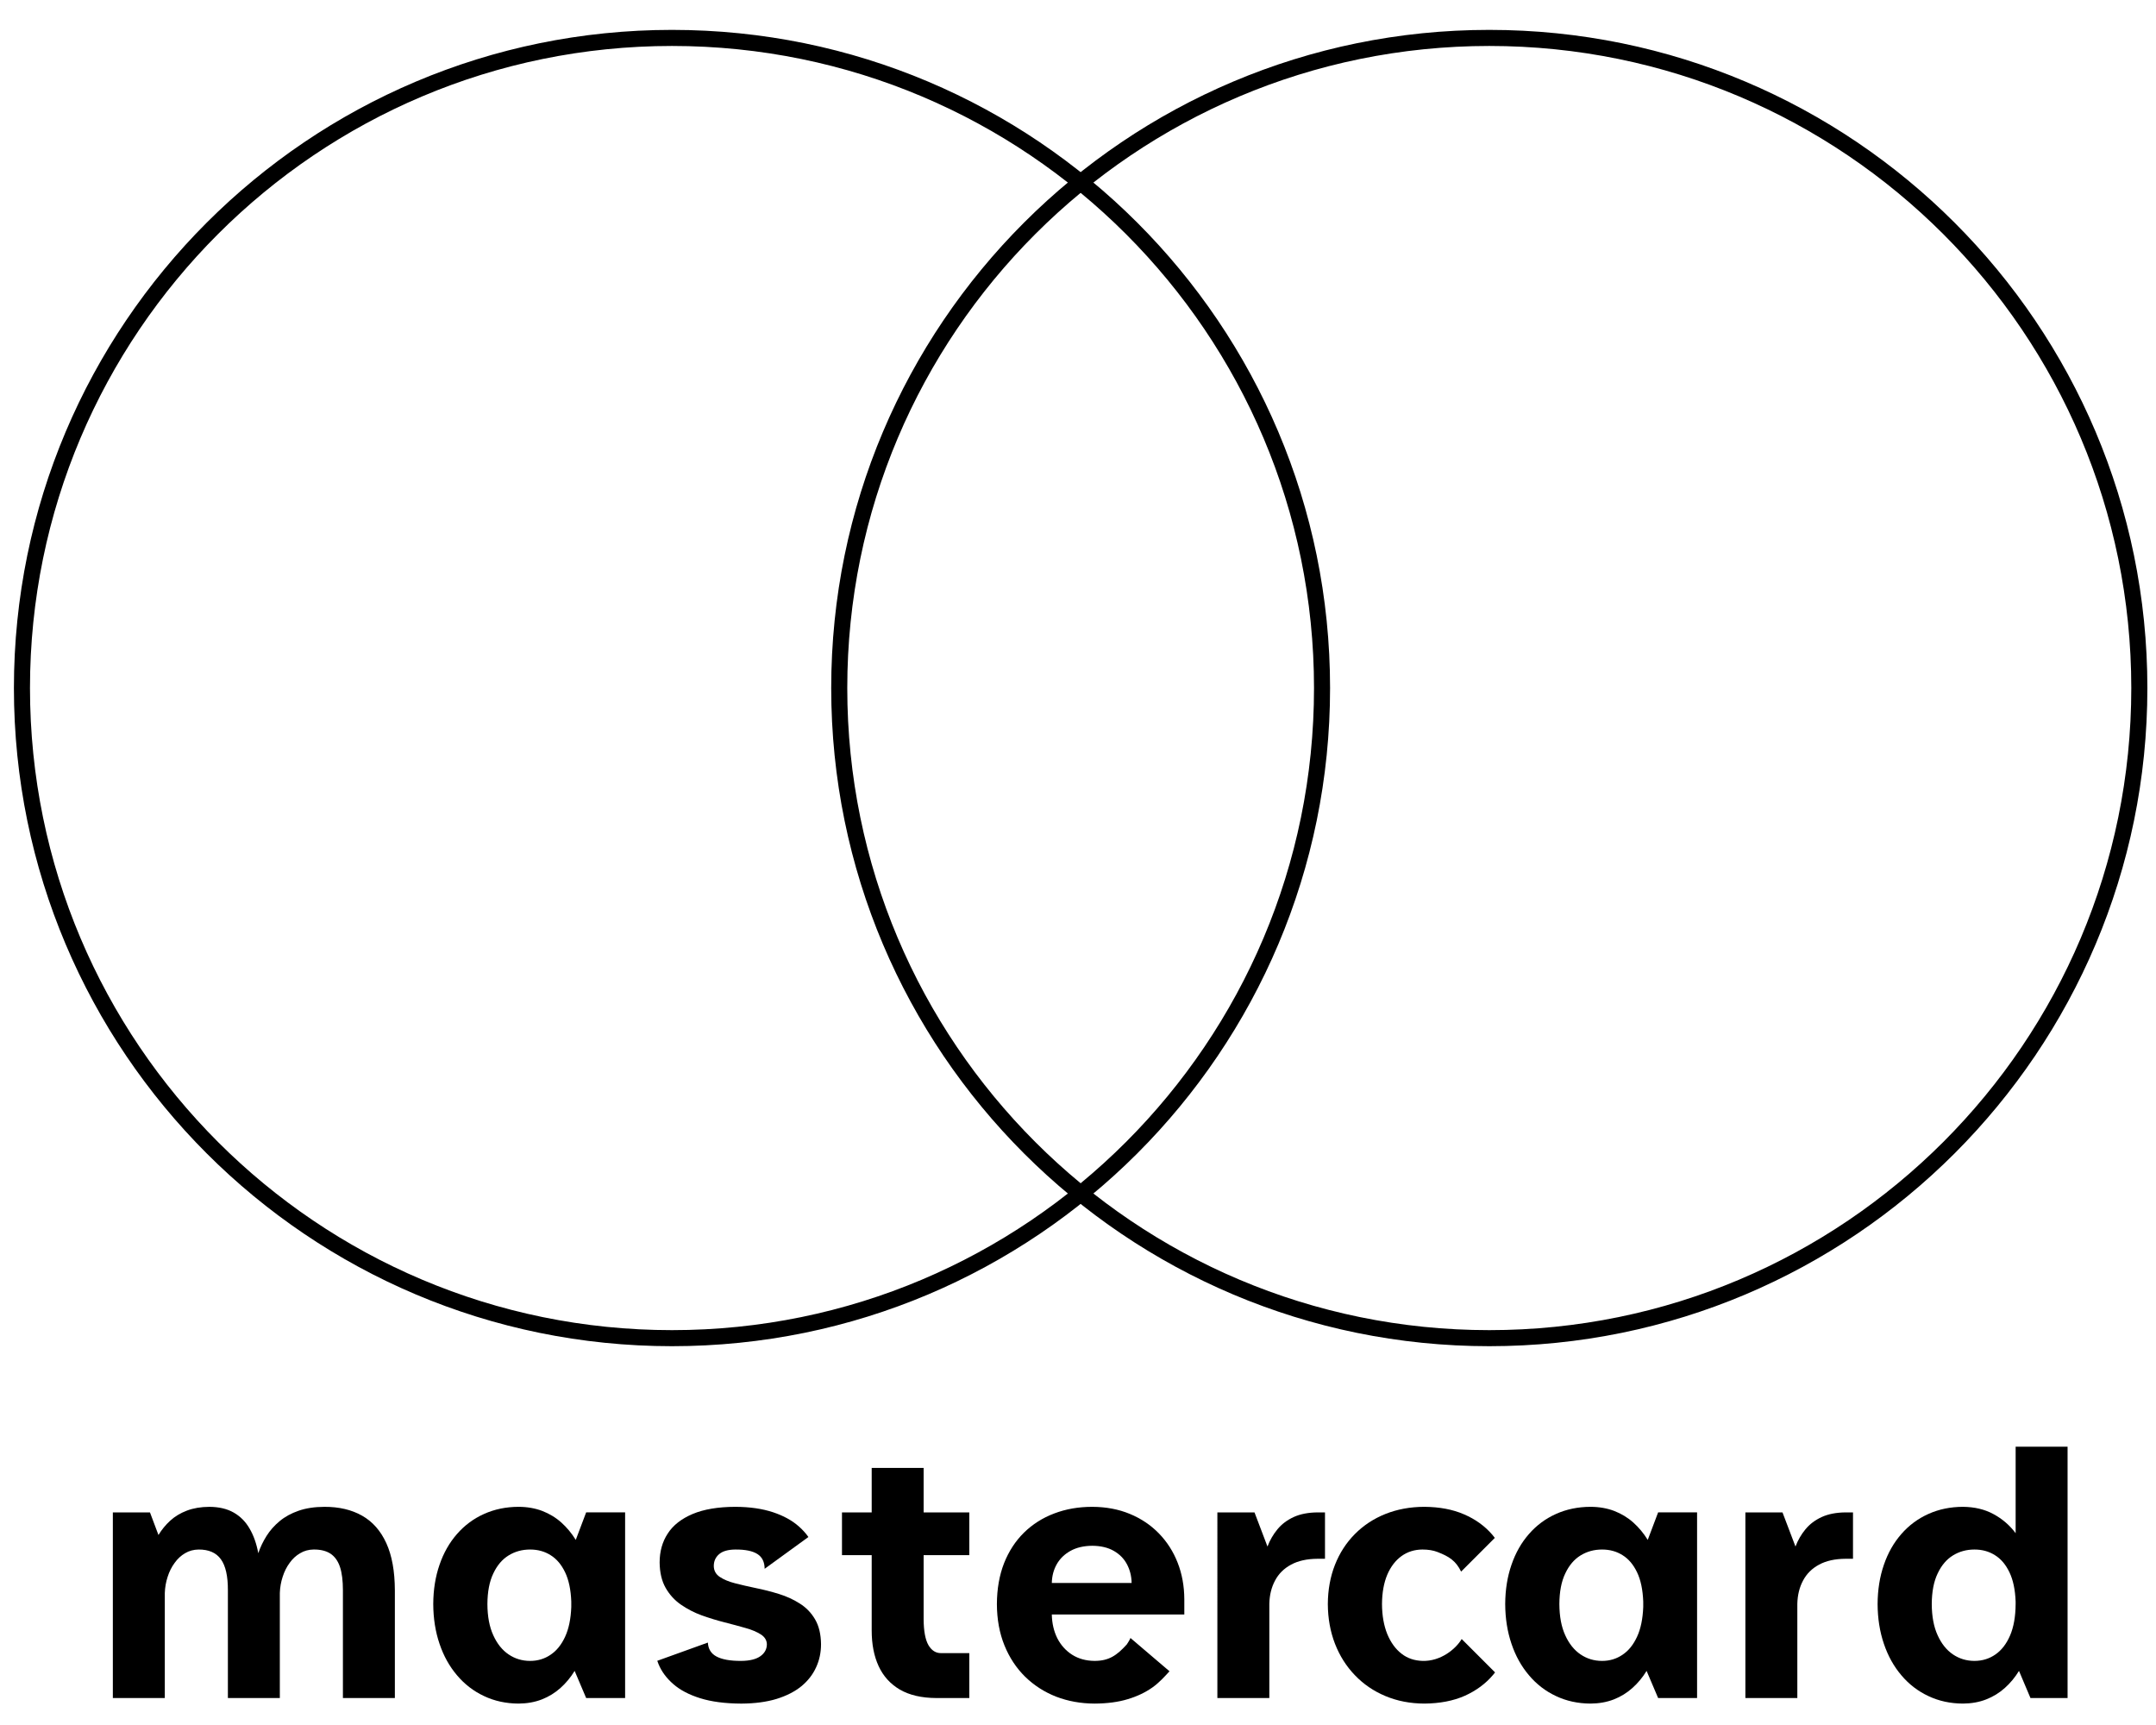<?xml version="1.0" encoding="utf-8"?>
<!DOCTYPE svg PUBLIC "-//W3C//DTD SVG 1.1//EN" "http://www.w3.org/Graphics/SVG/1.1/DTD/svg11.dtd">
<svg version="1.1" xmlns="http://www.w3.org/2000/svg" xmlns:xlink="http://www.w3.org/1999/xlink" x="0px" y="0px" width="250px"
	 height="200px" viewBox="0 0 250 200" enable-background="new 0 0 250 200" xml:space="preserve">
<g id="Layer_2">
		<path d="M13.087,196.872h6.023v-12.179c0.022-0.652,0.132-1.277,0.33-1.878c0.191-0.604,0.463-1.141,0.809-1.609
			c0.337-0.478,0.75-0.853,1.211-1.123c0.47-0.28,0.992-0.419,1.565-0.427c1.175-0.009,2.042,0.367,2.585,1.124
			c0.55,0.755,0.823,1.96,0.815,3.605v12.486h6.023v-12.179c0.022-0.652,0.133-1.277,0.33-1.878
			c0.191-0.604,0.462-1.141,0.808-1.609c0.338-0.478,0.749-0.853,1.22-1.123c0.462-0.28,0.984-0.419,1.557-0.427
			c0.801-0.009,1.455,0.154,1.954,0.477c0.499,0.331,0.867,0.838,1.102,1.536c0.234,0.697,0.344,1.608,0.344,2.717v0.433v12.054
			h6.024v-12.486c-0.008-2.218-0.339-4.038-0.992-5.471c-0.654-1.433-1.586-2.49-2.806-3.182c-1.219-0.69-2.681-1.035-4.377-1.027
			c-1.139,0.006-2.13,0.154-2.99,0.454c-0.852,0.295-1.587,0.697-2.196,1.205c-0.609,0.506-1.117,1.079-1.521,1.719
			c-0.404,0.64-0.72,1.308-0.955,1.999c-0.206-1.11-0.543-2.065-1.014-2.865c-0.463-0.801-1.08-1.419-1.843-1.851
			c-0.764-0.435-1.705-0.655-2.82-0.661c-0.984,0.006-1.851,0.154-2.6,0.438c-0.742,0.28-1.388,0.67-1.932,1.162
			c-0.536,0.492-0.992,1.05-1.366,1.666l-0.985-2.621h-4.304V196.872L13.087,196.872z"/>
		<path d="M56.518,185.979c0.007-1.432,0.235-2.613,0.683-3.547c0.441-0.941,1.036-1.639,1.778-2.094
			c0.741-0.457,1.571-0.683,2.489-0.683c0.881,0,1.676,0.212,2.373,0.653c0.705,0.434,1.263,1.101,1.689,1.991
			c0.426,0.895,0.661,2.019,0.712,3.379v0.646c-0.051,1.366-0.287,2.512-0.712,3.438c-0.427,0.926-0.984,1.624-1.689,2.093
			c-0.697,0.477-1.492,0.714-2.373,0.714c-0.918,0-1.748-0.251-2.489-0.75c-0.742-0.501-1.337-1.242-1.778-2.22
			C56.753,188.624,56.524,187.419,56.518,185.979L56.518,185.979z M50.238,185.979c0.007,1.667,0.249,3.202,0.727,4.605
			c0.47,1.396,1.146,2.615,2.027,3.65c0.874,1.036,1.917,1.843,3.129,2.409c1.205,0.574,2.541,0.866,4.011,0.874
			c0.992-0.008,1.887-0.168,2.702-0.484c0.808-0.316,1.528-0.764,2.161-1.33c0.631-0.565,1.174-1.218,1.637-1.976l1.336,3.144h4.518
			v-21.521h-4.518l-1.204,3.188c-0.477-0.771-1.036-1.439-1.674-2.014c-0.639-0.572-1.375-1.014-2.197-1.336
			c-0.823-0.315-1.741-0.479-2.761-0.484c-1.47,0.006-2.806,0.286-4.011,0.83c-1.212,0.542-2.255,1.321-3.129,2.321
			c-0.881,1.005-1.558,2.195-2.027,3.569C50.487,182.799,50.245,184.319,50.238,185.979L50.238,185.979z"/>
		<path fill-rule="evenodd" clip-rule="evenodd" d="M76.215,192.557c0.045,0.13,0.093,0.259,0.146,0.386
			c0.353,0.86,0.926,1.632,1.712,2.314c0.786,0.689,1.829,1.234,3.121,1.639c1.292,0.403,2.879,0.615,4.76,0.623
			c1.564-0.008,2.93-0.19,4.091-0.542c1.16-0.361,2.123-0.854,2.887-1.477c0.764-0.633,1.329-1.367,1.704-2.198
			c0.383-0.829,0.566-1.719,0.566-2.673c-0.015-1.159-0.243-2.114-0.691-2.88c-0.448-0.763-1.036-1.372-1.777-1.835
			c-0.735-0.47-1.543-0.837-2.424-1.109c-0.881-0.271-1.77-0.499-2.651-0.676c-0.881-0.185-1.689-0.368-2.423-0.559
			c-0.742-0.19-1.331-0.44-1.778-0.741c-0.449-0.301-0.676-0.722-0.69-1.233c-0.008-0.574,0.198-1.036,0.602-1.389
			c0.403-0.36,1.036-0.543,1.895-0.551c1.159-0.009,2.012,0.168,2.57,0.528c0.55,0.354,0.821,0.921,0.83,1.706l5.075-3.686
			c-0.309-0.442-0.685-0.854-1.123-1.237c-0.778-0.69-1.777-1.234-2.996-1.639c-1.22-0.402-2.674-0.617-4.356-0.623
			c-2.005,0.006-3.659,0.286-4.951,0.83c-1.3,0.551-2.262,1.3-2.887,2.27c-0.631,0.961-0.939,2.085-0.939,3.356
			c0.014,1.16,0.242,2.136,0.69,2.929c0.448,0.787,1.036,1.441,1.778,1.955c0.734,0.508,1.542,0.927,2.424,1.249
			c0.888,0.315,1.77,0.586,2.651,0.809c0.881,0.227,1.689,0.441,2.424,0.653c0.742,0.204,1.329,0.462,1.778,0.749
			c0.447,0.292,0.675,0.669,0.69,1.123c0,0.573-0.251,1.036-0.742,1.389c-0.493,0.358-1.242,0.543-2.226,0.552
			c-1.294,0.008-2.262-0.169-2.909-0.529c-0.604-0.336-0.925-0.864-0.965-1.596L76.215,192.557L76.215,192.557z"/>
		<path d="M97.633,180.304h3.445v8.739c0,1.586,0.265,2.959,0.801,4.127c0.543,1.176,1.366,2.079,2.467,2.726
			c1.11,0.64,2.513,0.97,4.216,0.977h3.835v-5.207h-3.277c-0.609,0.007-1.094-0.303-1.462-0.925
			c-0.359-0.626-0.55-1.623-0.558-2.991v-7.445h5.296v-4.952h-5.296v-5.163h-6.023v5.163h-3.445V180.304L97.633,180.304z"/>
		<path d="M115.595,185.986c0.008-1.77,0.287-3.348,0.83-4.744c0.551-1.388,1.322-2.572,2.314-3.548
			c0.992-0.97,2.158-1.712,3.504-2.219c1.344-0.514,2.813-0.77,4.412-0.77c1.596,0.006,3.049,0.278,4.358,0.822
			c1.3,0.536,2.423,1.291,3.369,2.261c0.941,0.97,1.668,2.102,2.175,3.402c0.507,1.293,0.765,2.709,0.771,4.237v1.763h-15.365
			c0.022,1.027,0.235,1.945,0.639,2.755c0.412,0.8,0.985,1.44,1.719,1.909c0.734,0.463,1.593,0.705,2.591,0.714
			c1.673,0,2.587-0.631,3.746-1.911c0.056-0.06,0.423-0.666,0.423-0.747l4.528,3.861c-0.546,0.594-1.199,1.327-1.997,1.888
			c-0.799,0.56-1.734,1.014-2.835,1.344c-1.103,0.338-2.389,0.507-3.865,0.515c-1.601-0.008-3.084-0.278-4.458-0.807
			c-1.366-0.538-2.563-1.308-3.592-2.314c-1.021-1.007-1.821-2.219-2.395-3.636C115.897,189.352,115.603,187.758,115.595,185.986
			L115.595,185.986z M121.964,183.534h9.254c-0.014-0.801-0.197-1.521-0.544-2.176c-0.344-0.646-0.852-1.16-1.527-1.548
			c-0.668-0.383-1.498-0.582-2.491-0.589c-0.99,0.007-1.834,0.206-2.525,0.589c-0.697,0.388-1.226,0.902-1.594,1.548
			C122.169,182.013,121.979,182.733,121.964,183.534L121.964,183.534z"/>
		<path d="M141.162,196.872h6.023v-10.937c0.027-1.014,0.249-1.909,0.667-2.688c0.411-0.779,1.028-1.396,1.852-1.837
			c0.815-0.446,1.843-0.675,3.078-0.682h0.858v-5.377h-0.858c-1.088,0.008-2.014,0.191-2.77,0.536
			c-0.765,0.353-1.389,0.823-1.881,1.418c-0.491,0.596-0.882,1.263-1.16,2.005l-1.505-3.959h-4.305V196.872L141.162,196.872z"/>
		<path fill-rule="evenodd" clip-rule="evenodd" d="M153.969,185.979c0.008,1.667,0.288,3.202,0.83,4.605
			c0.544,1.396,1.314,2.615,2.314,3.65c0.992,1.036,2.174,1.843,3.532,2.409c1.366,0.574,2.864,0.866,4.512,0.874
			c1.798-0.014,3.362-0.314,4.691-0.903c1.324-0.595,2.431-1.41,3.305-2.452c0.073-0.087,0.142-0.174,0.207-0.26l-3.87-3.87
			c-0.687,1.162-2.444,2.605-4.556,2.536c-0.909-0.031-1.717-0.287-2.416-0.83c-0.704-0.544-1.255-1.309-1.659-2.285
			c-0.396-0.984-0.603-2.144-0.609-3.475c0.007-1.321,0.214-2.453,0.609-3.4c0.404-0.94,0.955-1.659,1.659-2.166
			c0.699-0.501,1.506-0.749,2.416-0.757c0.691,0,1.269,0.101,1.749,0.286c1.343,0.521,2.12,1.009,2.741,2.275l3.908-3.909
			c-0.097-0.129-0.197-0.254-0.303-0.38c-0.86-0.997-1.946-1.784-3.263-2.349c-1.313-0.574-2.848-0.86-4.61-0.874
			c-1.647,0.006-3.146,0.286-4.512,0.83c-1.358,0.542-2.54,1.321-3.532,2.321c-1,1.005-1.771,2.195-2.314,3.569
			C154.257,182.799,153.977,184.319,153.969,185.979L153.969,185.979z"/>
		<path d="M180.817,185.979c0.008-1.432,0.234-2.613,0.682-3.547c0.441-0.941,1.037-1.639,1.778-2.094
			c0.742-0.457,1.572-0.683,2.491-0.683c0.882,0,1.674,0.212,2.372,0.653c0.705,0.434,1.263,1.101,1.688,1.991
			c0.428,0.895,0.66,2.019,0.714,3.379v0.646c-0.054,1.366-0.286,2.512-0.714,3.438c-0.426,0.926-0.983,1.624-1.688,2.093
			c-0.698,0.477-1.49,0.714-2.372,0.714c-0.919,0-1.749-0.251-2.491-0.75c-0.741-0.501-1.337-1.242-1.778-2.22
			C181.052,188.624,180.825,187.419,180.817,185.979L180.817,185.979z M174.537,185.979c0.007,1.667,0.251,3.202,0.728,4.605
			c0.47,1.396,1.146,2.615,2.027,3.65c0.872,1.036,1.916,1.843,3.128,2.409c1.204,0.574,2.542,0.866,4.011,0.874
			c0.991-0.008,1.89-0.168,2.702-0.484c0.81-0.316,1.528-0.764,2.16-1.33c0.632-0.565,1.176-1.218,1.638-1.976l1.337,3.144h4.517
			v-21.521h-4.517l-1.204,3.188c-0.477-0.771-1.035-1.439-1.675-2.014c-0.639-0.572-1.374-1.014-2.196-1.336
			c-0.822-0.315-1.74-0.479-2.762-0.484c-1.469,0.006-2.807,0.286-4.011,0.83c-1.212,0.542-2.256,1.321-3.128,2.321
			c-0.882,1.005-1.558,2.195-2.027,3.569C174.788,182.799,174.544,184.319,174.537,185.979L174.537,185.979z"/>
		<path d="M202.387,196.872h6.023v-10.937c0.027-1.014,0.248-1.909,0.667-2.688c0.412-0.779,1.028-1.396,1.851-1.837
			c0.817-0.446,1.845-0.675,3.078-0.682h0.859v-5.377h-0.859c-1.087,0.008-2.013,0.191-2.768,0.536
			c-0.766,0.353-1.389,0.823-1.882,1.418c-0.493,0.596-0.881,1.263-1.161,2.005l-1.506-3.959h-4.303V196.872L202.387,196.872z"/>
		<path d="M223.998,185.979c0.008-1.432,0.234-2.613,0.683-3.547c0.441-0.941,1.036-1.639,1.777-2.094
			c0.743-0.457,1.572-0.683,2.49-0.683c0.882,0,1.675,0.212,2.373,0.653c0.705,0.434,1.263,1.101,1.688,1.991
			c0.428,0.895,0.662,2.019,0.714,3.379v0.3c-0.008,1.439-0.221,2.645-0.633,3.62c-0.419,0.978-0.983,1.719-1.703,2.22
			c-0.713,0.499-1.528,0.75-2.439,0.75c-0.918,0-1.747-0.251-2.49-0.75c-0.741-0.501-1.336-1.242-1.777-2.22
			C224.232,188.624,224.006,187.419,223.998,185.979L223.998,185.979z M217.718,185.979c0.008,1.667,0.251,3.202,0.728,4.605
			c0.471,1.396,1.146,2.615,2.027,3.65c0.873,1.036,1.917,1.843,3.129,2.409c1.204,0.574,2.542,0.866,4.011,0.874
			c0.991-0.008,1.889-0.168,2.695-0.484c0.816-0.316,1.535-0.764,2.167-1.33c0.63-0.565,1.175-1.218,1.638-1.976l1.33,3.144h4.304
			v-29.138h-6.022v10.027c-0.707-0.942-1.572-1.675-2.586-2.219c-1.014-0.551-2.189-0.823-3.525-0.837
			c-1.469,0.006-2.807,0.286-4.011,0.83c-1.212,0.542-2.256,1.321-3.129,2.321c-0.881,1.005-1.557,2.195-2.027,3.569
			C217.969,182.799,217.726,184.319,217.718,185.979L217.718,185.979L217.718,185.979z"/>
		<path fill-rule="evenodd" clip-rule="evenodd" d="M172.69,3.465c-42.137,0-76.307,34.171-76.307,76.308
			c0,42.138,34.17,76.308,76.307,76.308c42.138,0,76.31-34.17,76.31-76.308C249,37.636,214.828,3.465,172.69,3.465L172.69,3.465z
			 M172.69,5.329c41.108,0,74.445,33.336,74.445,74.444c0,41.108-33.337,74.446-74.445,74.446
			c-41.106,0-74.444-33.338-74.444-74.446C98.247,38.666,131.584,5.329,172.69,5.329L172.69,5.329z"/>
		<path fill-rule="evenodd" clip-rule="evenodd" d="M77.921,3.465c-42.136,0-76.308,34.171-76.308,76.308
			c0,42.138,34.17,76.308,76.308,76.308c42.138,0,76.308-34.17,76.308-76.308C154.229,37.636,120.058,3.465,77.921,3.465
			L77.921,3.465z M77.921,5.329c41.107,0,74.446,33.336,74.446,74.444c0,41.108-33.338,74.446-74.446,74.446
			c-41.107,0-74.444-33.338-74.444-74.446C3.477,38.666,36.813,5.329,77.921,5.329L77.921,5.329z"/>

</g>
</svg>
